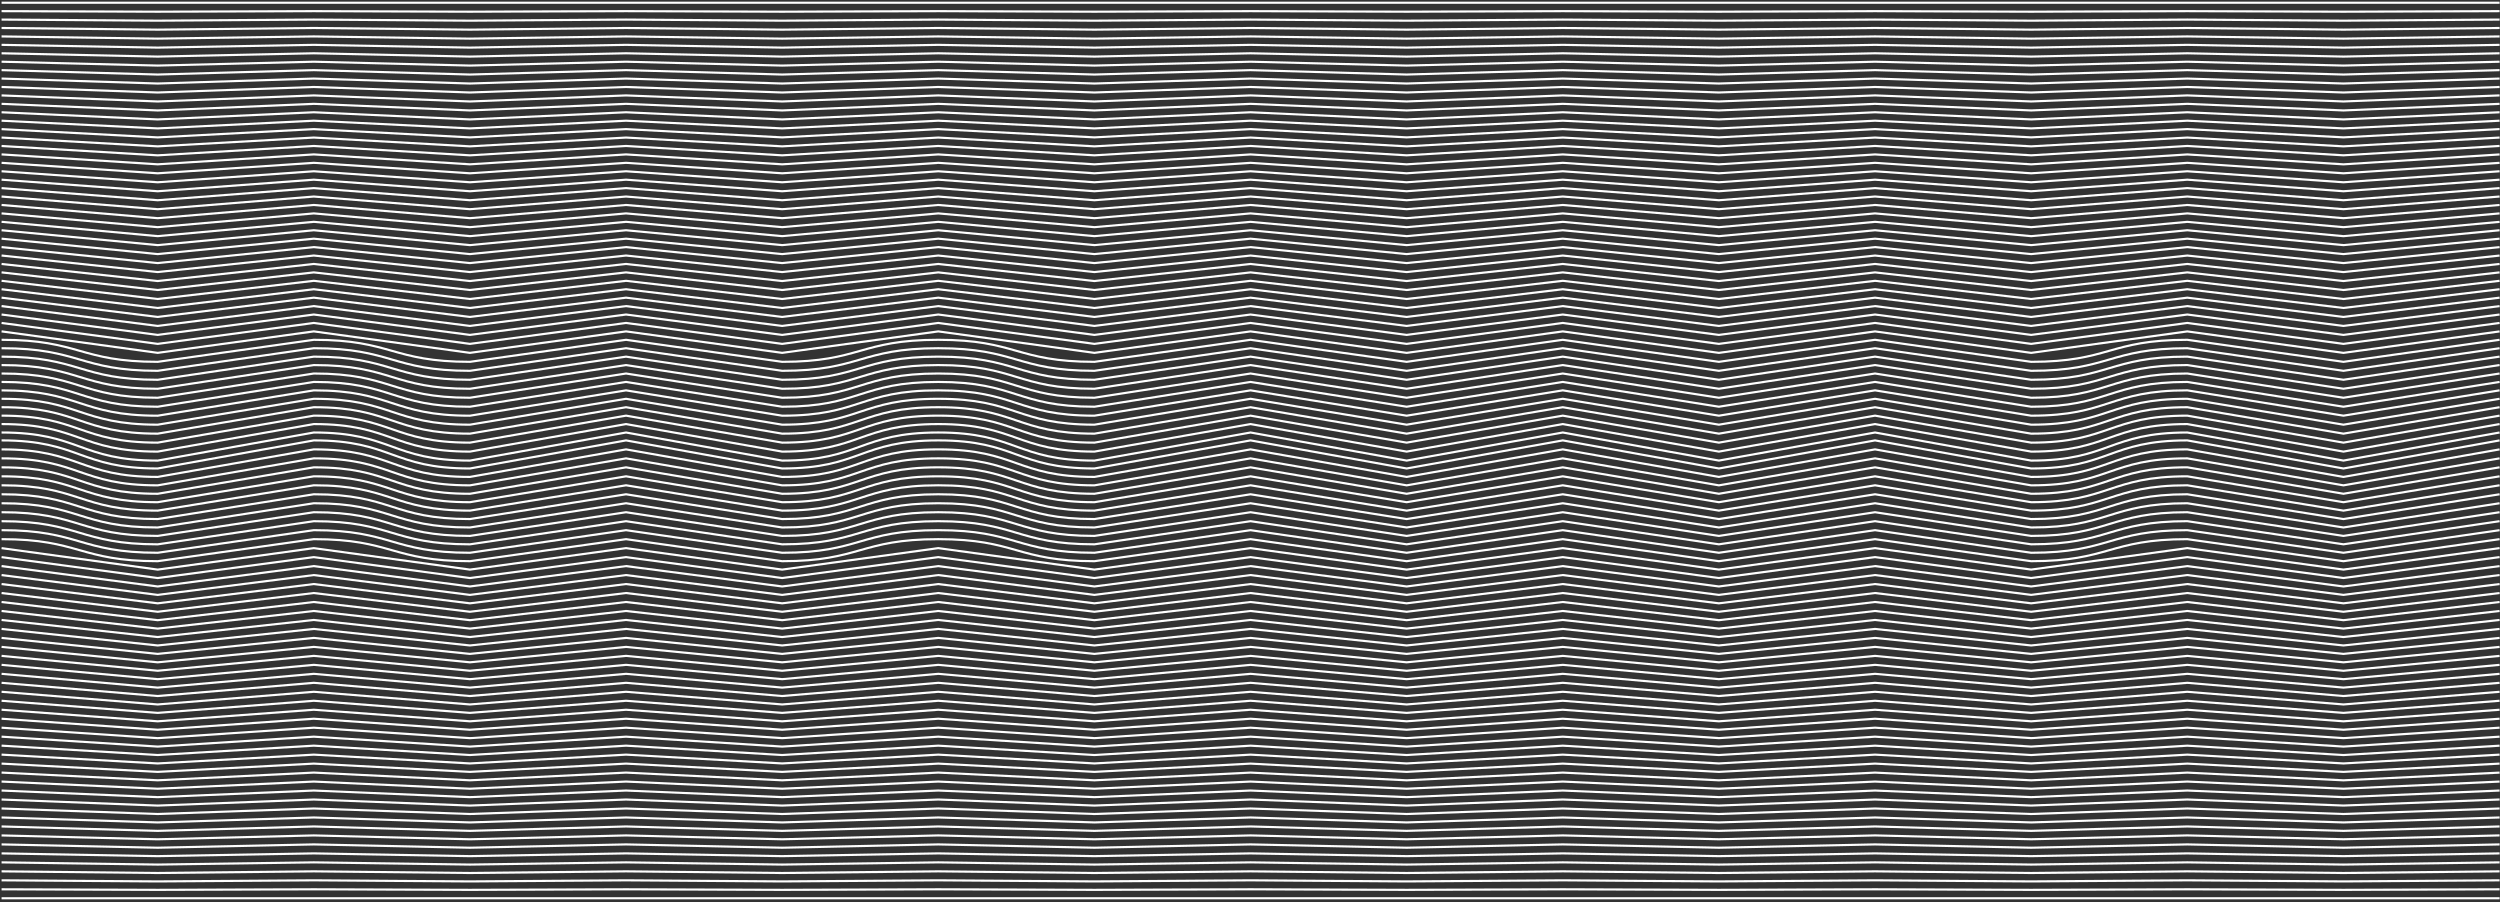<svg width="579" height="209" viewBox="0 0 579 209" xmlns="http://www.w3.org/2000/svg"><rect x="0" y="0" width="579" height="209" fill="#333333" stroke="none"/><title>waves</title><g stroke="#fff" stroke-width=".5" fill="none"><path d="M.365.63h578.54M.365 2.582l36.16.128 36.153-.128 36.157.128 36.156-.128 36.157.128 36.157-.128 36.16.128 36.16-.128 36.157.128 36.16-.128 36.16.128 36.157-.128 36.16.128 36.16-.128 36.163.128 36.164-.128M.365 4.533l36.16.255 36.153-.255 36.157.255 36.156-.255 36.157.255 36.157-.255 36.16.255 36.16-.255 36.157.255 36.16-.255 36.16.255 36.157-.255 36.16.255 36.16-.255 36.163.255 36.164-.255M.365 6.485l36.16.382 36.153-.382 36.157.382 36.156-.382 36.157.382 36.157-.382 36.16.382 36.16-.382 36.157.382 36.16-.382 36.16.382 36.157-.382 36.16.382 36.16-.382 36.163.382 36.164-.382M.365 8.437l36.16.51 36.153-.51 36.157.51 36.156-.51 36.157.51 36.157-.51 36.16.51 36.16-.51 36.157.51 36.16-.51 36.16.51 36.157-.51 36.16.51 36.16-.51 36.163.51 36.164-.51M.365 10.388l36.16.638 36.153-.638 36.157.638 36.156-.638 36.157.638 36.157-.638 36.16.638 36.16-.638 36.157.638 36.16-.638 36.16.638 36.157-.638 36.16.638 36.16-.638 36.163.638 36.164-.638M.365 12.34l36.16.765 36.153-.765 36.157.765 36.156-.765 36.157.765 36.157-.765 36.16.765 36.16-.765 36.157.765 36.16-.765 36.16.765 36.157-.765 36.16.765 36.16-.765 36.163.765 36.164-.765M.365 14.292l36.16.893 36.153-.893 36.157.893 36.156-.893 36.157.893 36.157-.893 36.16.893 36.16-.893 36.157.893 36.16-.893 36.16.893 36.157-.893 36.16.893 36.16-.893 36.163.893 36.164-.893M.365 16.243l36.16 1.02 36.153-1.02 36.157 1.02 36.156-1.02 36.157 1.02 36.157-1.02 36.16 1.02 36.16-1.02 36.157 1.02 36.16-1.02 36.16 1.02 36.157-1.02 36.16 1.02 36.16-1.02 36.163 1.02 36.164-1.02M.365 18.195l36.16 1.148 36.153-1.148 36.157 1.148 36.156-1.148 36.157 1.148 36.157-1.148 36.16 1.148 36.16-1.148 36.157 1.148 36.16-1.148 36.16 1.148 36.157-1.148 36.16 1.148 36.16-1.148 36.163 1.148 36.164-1.148M.365 20.147l36.16 1.275 36.153-1.275 36.157 1.275 36.156-1.275 36.157 1.275 36.157-1.275 36.16 1.275 36.16-1.275 36.157 1.275 36.16-1.275 36.16 1.275 36.157-1.275 36.16 1.275 36.16-1.275 36.163 1.275 36.164-1.275M.365 22.1l36.16 1.402L72.677 22.1l36.157 1.402L144.99 22.1l36.157 1.402 36.157-1.403 36.16 1.402 36.16-1.403L325.78 23.5l36.16-1.403L398.1 23.5l36.157-1.403 36.16 1.402 36.16-1.403L542.74 23.5l36.164-1.403M.365 24.05l36.16 1.53 36.153-1.53 36.157 1.53 36.156-1.53 36.157 1.53 36.157-1.53 36.16 1.53 36.16-1.53 36.157 1.53 36.16-1.53 36.16 1.53 36.157-1.53 36.16 1.53 36.16-1.53 36.163 1.53 36.164-1.53M.365 26.002l36.16 1.658 36.153-1.658 36.157 1.658 36.156-1.658 36.157 1.658 36.157-1.658 36.16 1.658 36.16-1.658 36.157 1.658 36.16-1.658 36.16 1.658 36.157-1.658 36.16 1.658 36.16-1.658 36.163 1.658 36.164-1.658M.365 27.954l36.16 1.786 36.153-1.786 36.157 1.786 36.156-1.786 36.157 1.786 36.157-1.786 36.16 1.786 36.16-1.786 36.157 1.786 36.16-1.786 36.16 1.786 36.157-1.786 36.16 1.786 36.16-1.786 36.163 1.786 36.164-1.786M.365 29.906l36.16 1.913 36.153-1.914 36.157 1.913 36.156-1.914 36.157 1.913 36.157-1.914 36.16 1.913 36.16-1.914 36.157 1.913 36.16-1.914 36.16 1.913 36.157-1.914 36.16 1.913 36.16-1.914 36.163 1.913 36.164-1.914M.365 31.857l36.16 2.04 36.153-2.04 36.157 2.04 36.156-2.04 36.157 2.04 36.157-2.04 36.16 2.04 36.16-2.04 36.157 2.04 36.16-2.04 36.16 2.04 36.157-2.04 36.16 2.04 36.16-2.04 36.163 2.04 36.164-2.04"/><path d="M.365 33.81l36.16 2.167 36.153-2.168 36.157 2.167 36.156-2.168 36.157 2.167 36.157-2.168 36.16 2.167 36.16-2.168 36.157 2.167 36.16-2.168 36.16 2.167 36.157-2.168 36.16 2.167 36.16-2.168 36.163 2.167 36.164-2.168"/><path d="M.365 35.76l36.16 2.297 36.153-2.296 36.157 2.297 36.156-2.296 36.157 2.297 36.157-2.296 36.16 2.297 36.16-2.296 36.157 2.297 36.16-2.296 36.16 2.297 36.157-2.296 36.16 2.297 36.16-2.296 36.163 2.297 36.164-2.296"/><path d="M.365 37.712l36.16 2.424 36.153-2.424 36.157 2.424 36.156-2.424 36.157 2.424 36.157-2.424 36.16 2.424 36.16-2.424 36.157 2.424 36.16-2.424 36.16 2.424 36.157-2.424 36.16 2.424 36.16-2.424 36.163 2.424 36.164-2.424"/><path d="M.365 39.664l36.16 2.55 36.153-2.55 36.157 2.55 36.156-2.55 36.157 2.55 36.157-2.55 36.16 2.55 36.16-2.55 36.157 2.55 36.16-2.55 36.16 2.55 36.157-2.55 36.16 2.55 36.16-2.55 36.163 2.55 36.164-2.55"/><path d="M.365 41.616l36.16 2.678 36.153-2.678 36.157 2.678 36.156-2.678 36.157 2.678 36.157-2.678 36.16 2.678 36.16-2.678 36.157 2.678 36.16-2.678 36.16 2.678 36.157-2.678 36.16 2.678 36.16-2.678 36.163 2.678 36.164-2.678"/><path d="M.365 43.568l36.16 2.806 36.153-2.806 36.157 2.806 36.156-2.806 36.157 2.806 36.157-2.806 36.16 2.806 36.16-2.806 36.157 2.806 36.16-2.806 36.16 2.806 36.157-2.806 36.16 2.806 36.16-2.806 36.163 2.806 36.164-2.806"/><path d="M.365 45.52l36.16 2.933 36.153-2.934 36.157 2.933 36.156-2.934 36.157 2.933 36.157-2.934 36.16 2.933 36.16-2.934 36.157 2.933 36.16-2.934 36.16 2.933 36.157-2.934 36.16 2.933 36.16-2.934 36.163 2.933 36.164-2.934"/><path d="M.365 47.47l36.16 3.062 36.153-3.06 36.157 3.06 36.156-3.06 36.157 3.06 36.157-3.06 36.16 3.06 36.16-3.06 36.157 3.06 36.16-3.06 36.16 3.06 36.157-3.06 36.16 3.06 36.16-3.06 36.163 3.06 36.164-3.06"/><path d="M.365 49.423l36.16 3.19 36.153-3.19 36.157 3.19 36.156-3.19 36.157 3.19 36.157-3.19 36.16 3.19 36.16-3.19 36.157 3.19 36.16-3.19 36.16 3.19 36.157-3.19 36.16 3.19 36.16-3.19 36.163 3.19 36.164-3.19"/><path d="M.365 51.374l36.16 3.317 36.153-3.316 36.157 3.317 36.156-3.316 36.157 3.317 36.157-3.316 36.16 3.317 36.16-3.316 36.157 3.317 36.16-3.316 36.16 3.317 36.157-3.316 36.16 3.317 36.16-3.316 36.163 3.317 36.164-3.316"/><path d="M.365 53.326l36.16 3.444 36.153-3.444 36.157 3.444 36.156-3.444 36.157 3.444 36.157-3.444 36.16 3.444 36.16-3.444 36.157 3.444 36.16-3.444 36.16 3.444 36.157-3.444 36.16 3.444 36.16-3.444 36.163 3.444 36.164-3.444"/><path d="M.365 55.278l36.16 3.57 36.153-3.57 36.157 3.57 36.156-3.57 36.157 3.57 36.157-3.57 36.16 3.57 36.16-3.57 36.157 3.57 36.16-3.57 36.16 3.57 36.157-3.57 36.16 3.57 36.16-3.57 36.163 3.57 36.164-3.57"/><path d="M.365 57.23l36.16 3.7 36.153-3.7 36.157 3.7 36.156-3.7 36.157 3.7 36.157-3.7 36.16 3.7 36.16-3.7 36.157 3.7 36.16-3.7 36.16 3.7 36.157-3.7 36.16 3.7 36.16-3.7 36.163 3.7 36.164-3.7"/><path d="M.365 59.18l36.16 3.828 36.153-3.827 36.157 3.828 36.156-3.827 36.157 3.828 36.157-3.827 36.16 3.828 36.16-3.827 36.157 3.828 36.16-3.827 36.16 3.828 36.157-3.827 36.16 3.828 36.16-3.827 36.163 3.828 36.164-3.827"/><path d="M.365 61.133l36.16 3.954 36.153-3.954 36.157 3.954 36.156-3.954 36.157 3.954 36.157-3.954 36.16 3.954 36.16-3.954 36.157 3.954 36.16-3.954 36.16 3.954 36.157-3.954 36.16 3.954 36.16-3.954 36.163 3.954 36.164-3.954"/><path d="M.365 63.085l36.16 4.08 36.153-4.08 36.157 4.08 36.156-4.08 36.157 4.08 36.157-4.08 36.16 4.08 36.16-4.08 36.157 4.08 36.16-4.08 36.16 4.08 36.157-4.08 36.16 4.08 36.16-4.08 36.163 4.08 36.164-4.08"/><path d="M.365 65.036l36.16 4.21 36.153-4.21 36.157 4.21 36.156-4.21 36.157 4.21 36.157-4.21 36.16 4.21 36.16-4.21 36.157 4.21 36.16-4.21 36.16 4.21 36.157-4.21 36.16 4.21 36.16-4.21 36.163 4.21 36.164-4.21"/><path d="M.365 66.988l36.16 4.337 36.153-4.337 36.157 4.337 36.156-4.337 36.157 4.337 36.157-4.337 36.16 4.337 36.16-4.337 36.157 4.337 36.16-4.337 36.16 4.337 36.157-4.337 36.16 4.337 36.16-4.337 36.163 4.337 36.164-4.337"/><path d="M.365 68.94l36.16 4.464 36.153-4.464 36.157 4.464 36.156-4.464 36.157 4.464 36.157-4.464 36.16 4.464 36.16-4.464 36.157 4.464 36.16-4.464 36.16 4.464 36.157-4.464 36.16 4.464 36.16-4.464 36.163 4.464 36.164-4.464"/><path d="M.365 70.892l36.16 4.592 36.153-4.592 36.157 4.592 36.156-4.592 36.157 4.592 36.157-4.592 36.16 4.592 36.16-4.592 36.157 4.592 36.16-4.592 36.16 4.592 36.157-4.592 36.16 4.592 36.16-4.592 36.163 4.592 36.164-4.592"/><path d="M.365 72.843l36.16 4.72 36.153-4.72 36.157 4.72 36.156-4.72 36.157 4.72 36.157-4.72 36.16 4.72 36.16-4.72 36.157 4.72 36.16-4.72 36.16 4.72 36.157-4.72 36.16 4.72 36.16-4.72 36.163 4.72 36.164-4.72"/><path d="M.365 74.795l36.16 4.847 36.153-4.847 36.157 4.847 36.156-4.847 36.157 4.847 36.157-4.847 36.16 4.847 36.16-4.847 36.157 4.847 36.16-4.847 36.16 4.847 36.157-4.847 36.16 4.847 36.16-4.847 36.163 4.847 36.164-4.847"/><path d="M.365 76.747l36.16 4.974 36.153-4.973 36.157 4.974 36.156-4.973 36.157 4.974 36.157-4.973 36.16 4.974 36.16-4.973 36.157 4.974 36.16-4.973 36.16 4.974 36.157-4.973 36.16 4.974 36.16-4.973 36.163 4.974 36.164-4.973"/><path d="M.365 78.698c18.08 0 18.08 5.102 36.16 5.102l36.153-5.102c18.08 0 18.08 5.102 36.157 5.102l36.156-5.102 36.157 5.102c18.08 0 18.08-5.102 36.157-5.102 18.08 0 18.08 5.102 36.16 5.102l36.16-5.102L325.78 83.8l36.16-5.102L398.1 83.8l36.157-5.102 36.16 5.102c18.08 0 18.08-5.102 36.16-5.102L542.74 83.8l36.164-5.102"/><path d="M.365 80.65c18.08 0 18.08 5.23 36.16 5.23l36.153-5.23c18.08 0 18.08 5.23 36.157 5.23l36.156-5.23 36.157 5.23c18.08 0 18.08-5.23 36.157-5.23 18.08 0 18.08 5.23 36.16 5.23l36.16-5.23 36.157 5.23 36.16-5.23 36.16 5.23 36.157-5.23 36.16 5.23c18.08 0 18.08-5.23 36.16-5.23l36.163 5.23 36.164-5.23"/><path d="M.365 82.602c18.08 0 18.08 5.357 36.16 5.357L72.677 82.6c18.08 0 18.08 5.357 36.157 5.357L144.99 82.6l36.157 5.357c18.08 0 18.08-5.358 36.157-5.358 18.08 0 18.08 5.357 36.16 5.357l36.16-5.358 36.157 5.357 36.16-5.358 36.16 5.357 36.157-5.358 36.16 5.357c18.08 0 18.08-5.358 36.16-5.358l36.163 5.357 36.164-5.358"/><path d="M.365 84.554c18.08 0 18.08 5.485 36.16 5.485l36.153-5.486c18.08 0 18.08 5.485 36.157 5.485l36.156-5.486 36.157 5.485c18.08 0 18.08-5.486 36.157-5.486 18.08 0 18.08 5.485 36.16 5.485l36.16-5.486 36.157 5.485 36.16-5.486 36.16 5.485 36.157-5.486 36.16 5.485c18.08 0 18.08-5.486 36.16-5.486l36.163 5.485 36.164-5.486"/><path d="M.365 86.505c18.08 0 18.08 5.612 36.16 5.612l36.153-5.612c18.08 0 18.08 5.612 36.157 5.612l36.156-5.612 36.157 5.612c18.08 0 18.08-5.612 36.157-5.612 18.08 0 18.08 5.612 36.16 5.612l36.16-5.612 36.157 5.612 36.16-5.612 36.16 5.612 36.157-5.612 36.16 5.612c18.08 0 18.08-5.612 36.16-5.612l36.163 5.612 36.164-5.612"/><path d="M.365 88.457c18.08 0 18.08 5.74 36.16 5.74l36.153-5.74c18.08 0 18.08 5.74 36.157 5.74l36.156-5.74 36.157 5.74c18.08 0 18.08-5.74 36.157-5.74 18.08 0 18.08 5.74 36.16 5.74l36.16-5.74 36.157 5.74 36.16-5.74 36.16 5.74 36.157-5.74 36.16 5.74c18.08 0 18.08-5.74 36.16-5.74l36.163 5.74 36.164-5.74"/><path d="M.365 90.41c18.08 0 18.08 5.866 36.16 5.866l36.153-5.867c18.08 0 18.08 5.866 36.157 5.866l36.156-5.867 36.157 5.866c18.08 0 18.08-5.867 36.157-5.867 18.08 0 18.08 5.866 36.16 5.866l36.16-5.867 36.157 5.866 36.16-5.867 36.16 5.866 36.157-5.867 36.16 5.866c18.08 0 18.08-5.867 36.16-5.867l36.163 5.866 36.164-5.867"/><path d="M.365 92.36c18.08 0 18.08 5.995 36.16 5.995l36.153-5.995c18.08 0 18.08 5.995 36.157 5.995l36.156-5.995 36.157 5.995c18.08 0 18.08-5.995 36.157-5.995 18.08 0 18.08 5.995 36.16 5.995l36.16-5.995 36.157 5.995 36.16-5.995 36.16 5.995 36.157-5.995 36.16 5.995c18.08 0 18.08-5.995 36.16-5.995l36.163 5.995 36.164-5.995"/><path d="M.365 94.312c18.08 0 18.08 6.123 36.16 6.123l36.153-6.123c18.08 0 18.08 6.123 36.157 6.123l36.156-6.123 36.157 6.123c18.08 0 18.08-6.123 36.157-6.123 18.08 0 18.08 6.123 36.16 6.123l36.16-6.123 36.157 6.123 36.16-6.123 36.16 6.123 36.157-6.123 36.16 6.123c18.08 0 18.08-6.123 36.16-6.123l36.163 6.123 36.164-6.123"/><path d="M.365 96.264c18.08 0 18.08 6.25 36.16 6.25l36.153-6.25c18.08 0 18.08 6.25 36.157 6.25l36.156-6.25 36.157 6.25c18.08 0 18.08-6.25 36.157-6.25 18.08 0 18.08 6.25 36.16 6.25l36.16-6.25 36.157 6.25 36.16-6.25 36.16 6.25 36.157-6.25 36.16 6.25c18.08 0 18.08-6.25 36.16-6.25l36.163 6.25 36.164-6.25"/><path d="M.365 98.216c18.08 0 18.08 6.377 36.16 6.377l36.153-6.377c18.08 0 18.08 6.377 36.157 6.377l36.156-6.377 36.157 6.377c18.08 0 18.08-6.377 36.157-6.377 18.08 0 18.08 6.377 36.16 6.377l36.16-6.377 36.157 6.377 36.16-6.377 36.16 6.377 36.157-6.377 36.16 6.377c18.08 0 18.08-6.377 36.16-6.377l36.163 6.377 36.164-6.377"/><path d="M.365 100.167c18.08 0 18.08 6.505 36.16 6.505l36.153-6.505c18.08 0 18.08 6.505 36.157 6.505l36.156-6.505 36.157 6.505c18.08 0 18.08-6.505 36.157-6.505 18.08 0 18.08 6.505 36.16 6.505l36.16-6.505 36.157 6.505 36.16-6.505 36.16 6.505 36.157-6.505 36.16 6.505c18.08 0 18.08-6.505 36.16-6.505l36.163 6.505 36.164-6.505M.365 208.04h578.54M.365 205.962l36.16.128 36.153-.128 36.157.128 36.156-.128 36.157.128 36.157-.128 36.16.128 36.16-.128 36.157.128 36.16-.128 36.16.128 36.157-.128 36.16.128 36.16-.128 36.163.128 36.164-.128M.365 203.882l36.16.255 36.153-.255 36.157.255 36.156-.255 36.157.255 36.157-.255 36.16.255 36.16-.255 36.157.255 36.16-.255 36.16.255 36.157-.255 36.16.255 36.16-.255 36.163.255 36.164-.255M.365 201.803l36.16.382 36.153-.382 36.157.382 36.156-.382 36.157.382 36.157-.382 36.16.382 36.16-.382 36.157.382 36.16-.382 36.16.382 36.157-.382 36.16.382 36.16-.382 36.163.382 36.164-.382M.365 199.724l36.16.51 36.153-.51 36.157.51 36.156-.51 36.157.51 36.157-.51 36.16.51 36.16-.51 36.157.51 36.16-.51 36.16.51 36.157-.51 36.16.51 36.16-.51 36.163.51 36.164-.51M.365 197.645l36.16.638 36.153-.638 36.157.638 36.156-.638 36.157.638 36.157-.638 36.16.638 36.16-.638 36.157.638 36.16-.638 36.16.638 36.157-.638 36.16.638 36.16-.638 36.163.638 36.164-.638M.365 195.565l36.16.765 36.153-.765 36.157.765 36.156-.765 36.157.765 36.157-.765 36.16.765 36.16-.765 36.157.765 36.16-.765 36.16.765 36.157-.765 36.16.765 36.16-.765 36.163.765 36.164-.765M.365 193.486l36.16.893 36.153-.894 36.157.893 36.156-.894 36.157.893 36.157-.894 36.16.893 36.16-.894 36.157.893 36.16-.894 36.16.893 36.157-.894 36.16.893 36.16-.894 36.163.893 36.164-.894M.365 191.407l36.16 1.02 36.153-1.02 36.157 1.02 36.156-1.02 36.157 1.02 36.157-1.02 36.16 1.02 36.16-1.02 36.157 1.02 36.16-1.02 36.16 1.02 36.157-1.02 36.16 1.02 36.16-1.02 36.163 1.02 36.164-1.02M.365 189.327l36.16 1.148 36.153-1.148 36.157 1.148 36.156-1.148 36.157 1.148 36.157-1.148 36.16 1.148 36.16-1.148 36.157 1.148 36.16-1.148 36.16 1.148 36.157-1.148 36.16 1.148 36.16-1.148 36.163 1.148 36.164-1.148M.365 187.248l36.16 1.275 36.153-1.275 36.157 1.275 36.156-1.275 36.157 1.275 36.157-1.275 36.16 1.275 36.16-1.275 36.157 1.275 36.16-1.275 36.16 1.275 36.157-1.275 36.16 1.275 36.16-1.275 36.163 1.275 36.164-1.275M.365 185.17l36.16 1.402 36.153-1.403 36.157 1.402 36.156-1.403 36.157 1.402 36.157-1.403 36.16 1.402 36.16-1.403 36.157 1.402 36.16-1.403 36.16 1.402 36.157-1.403 36.16 1.402 36.16-1.403 36.163 1.402 36.164-1.403M.365 183.09l36.16 1.53 36.153-1.53 36.157 1.53 36.156-1.53 36.157 1.53 36.157-1.53 36.16 1.53 36.16-1.53 36.157 1.53 36.16-1.53 36.16 1.53 36.157-1.53 36.16 1.53 36.16-1.53 36.163 1.53 36.164-1.53M.365 181.01l36.16 1.658 36.153-1.658 36.157 1.658 36.156-1.658 36.157 1.658 36.157-1.658 36.16 1.658 36.16-1.658 36.157 1.658 36.16-1.658 36.16 1.658 36.157-1.658 36.16 1.658 36.16-1.658 36.163 1.658 36.164-1.658M.365 178.93l36.16 1.787 36.153-1.786 36.157 1.787 36.156-1.786 36.157 1.787 36.157-1.786 36.16 1.787 36.16-1.786 36.157 1.787 36.16-1.786 36.16 1.787 36.157-1.786 36.16 1.787 36.16-1.786 36.163 1.787 36.164-1.786M.365 176.852l36.16 1.913 36.153-1.913 36.157 1.913 36.156-1.913 36.157 1.913 36.157-1.913 36.16 1.913 36.16-1.913 36.157 1.913 36.16-1.913 36.16 1.913 36.157-1.913 36.16 1.913 36.16-1.913 36.163 1.913 36.164-1.913M.365 174.773l36.16 2.04 36.153-2.04 36.157 2.04 36.156-2.04 36.157 2.04 36.157-2.04 36.16 2.04 36.16-2.04 36.157 2.04 36.16-2.04 36.16 2.04 36.157-2.04 36.16 2.04 36.16-2.04 36.163 2.04 36.164-2.04"/><path d="M.365 172.693l36.16 2.168 36.153-2.167 36.157 2.168 36.156-2.167 36.157 2.168 36.157-2.167 36.16 2.168 36.16-2.167 36.157 2.168 36.16-2.167 36.16 2.168 36.157-2.167 36.16 2.168 36.16-2.167 36.163 2.168 36.164-2.167"/><path d="M.365 170.614l36.16 2.296 36.153-2.296 36.157 2.296 36.156-2.296 36.157 2.296 36.157-2.296 36.16 2.296 36.16-2.296 36.157 2.296 36.16-2.296 36.16 2.296 36.157-2.296 36.16 2.296 36.16-2.296 36.163 2.296 36.164-2.296"/><path d="M.365 168.535l36.16 2.424 36.153-2.425 36.157 2.424 36.156-2.425 36.157 2.424 36.157-2.425 36.16 2.424 36.16-2.425 36.157 2.424 36.16-2.425 36.16 2.424 36.157-2.425 36.16 2.424 36.16-2.425 36.163 2.424 36.164-2.425"/><path d="M.365 166.456l36.16 2.55 36.153-2.55 36.157 2.55 36.156-2.55 36.157 2.55 36.157-2.55 36.16 2.55 36.16-2.55 36.157 2.55 36.16-2.55 36.16 2.55 36.157-2.55 36.16 2.55 36.16-2.55 36.163 2.55 36.164-2.55"/><path d="M.365 164.376l36.16 2.678 36.153-2.678 36.157 2.678 36.156-2.678 36.157 2.678 36.157-2.678 36.16 2.678 36.16-2.678 36.157 2.678 36.16-2.678 36.16 2.678 36.157-2.678 36.16 2.678 36.16-2.678 36.163 2.678 36.164-2.678"/><path d="M.365 162.297l36.16 2.806 36.153-2.806 36.157 2.806 36.156-2.806 36.157 2.806 36.157-2.806 36.16 2.806 36.16-2.806 36.157 2.806 36.16-2.806 36.16 2.806 36.157-2.806 36.16 2.806 36.16-2.806 36.163 2.806 36.164-2.806"/><path d="M.365 160.218l36.16 2.934 36.153-2.934 36.157 2.934 36.156-2.934 36.157 2.934 36.157-2.934 36.16 2.934 36.16-2.934 36.157 2.934 36.16-2.934 36.16 2.934 36.157-2.934 36.16 2.934 36.16-2.934 36.163 2.934 36.164-2.934"/><path d="M.365 158.14l36.16 3.06 36.153-3.06 36.157 3.06 36.156-3.06 36.157 3.06 36.157-3.06 36.16 3.06 36.16-3.06 36.157 3.06 36.16-3.06 36.16 3.06 36.157-3.06 36.16 3.06 36.16-3.06 36.163 3.06 36.164-3.06"/><path d="M.365 156.06l36.16 3.188 36.153-3.19 36.157 3.19 36.156-3.19 36.157 3.19 36.157-3.19 36.16 3.19 36.16-3.19 36.157 3.19 36.16-3.19 36.16 3.19 36.157-3.19 36.16 3.19 36.16-3.19 36.163 3.19 36.164-3.19"/><path d="M.365 153.98l36.16 3.317 36.153-3.317 36.157 3.317 36.156-3.317 36.157 3.317 36.157-3.317 36.16 3.317 36.16-3.317 36.157 3.317 36.16-3.317 36.16 3.317 36.157-3.317 36.16 3.317 36.16-3.317 36.163 3.317 36.164-3.317"/><path d="M.365 151.9l36.16 3.445 36.153-3.444 36.157 3.445 36.156-3.444 36.157 3.445 36.157-3.444 36.16 3.445 36.16-3.444 36.157 3.445 36.16-3.444 36.16 3.445 36.157-3.444 36.16 3.445 36.16-3.444 36.163 3.445 36.164-3.444"/><path d="M.365 149.822l36.16 3.57 36.153-3.57 36.157 3.57 36.156-3.57 36.157 3.57 36.157-3.57 36.16 3.57 36.16-3.57 36.157 3.57 36.16-3.57 36.16 3.57 36.157-3.57 36.16 3.57 36.16-3.57 36.163 3.57 36.164-3.57"/><path d="M.365 147.742l36.16 3.7 36.153-3.7 36.157 3.7 36.156-3.7 36.157 3.7 36.157-3.7 36.16 3.7 36.16-3.7 36.157 3.7 36.16-3.7 36.16 3.7 36.157-3.7 36.16 3.7 36.16-3.7 36.163 3.7 36.164-3.7"/><path d="M.365 145.663l36.16 3.827 36.153-3.827 36.157 3.827 36.156-3.827 36.157 3.827 36.157-3.827 36.16 3.827 36.16-3.827 36.157 3.827 36.16-3.827 36.16 3.827 36.157-3.827 36.16 3.827 36.16-3.827 36.163 3.827 36.164-3.827"/><path d="M.365 143.584l36.16 3.954 36.153-3.954 36.157 3.954 36.156-3.954 36.157 3.954 36.157-3.954 36.16 3.954 36.16-3.954 36.157 3.954 36.16-3.954 36.16 3.954 36.157-3.954 36.16 3.954 36.16-3.954 36.163 3.954 36.164-3.954"/><path d="M.365 141.504l36.16 4.08 36.153-4.08 36.157 4.08 36.156-4.08 36.157 4.08 36.157-4.08 36.16 4.08 36.16-4.08 36.157 4.08 36.16-4.08 36.16 4.08 36.157-4.08 36.16 4.08 36.16-4.08 36.163 4.08 36.164-4.08"/><path d="M.365 139.425l36.16 4.21 36.153-4.21 36.157 4.21 36.156-4.21 36.157 4.21 36.157-4.21 36.16 4.21 36.16-4.21 36.157 4.21 36.16-4.21 36.16 4.21 36.157-4.21 36.16 4.21 36.16-4.21 36.163 4.21 36.164-4.21"/><path d="M.365 137.346l36.16 4.337 36.153-4.337 36.157 4.337 36.156-4.337 36.157 4.337 36.157-4.337 36.16 4.337 36.16-4.337 36.157 4.337 36.16-4.337 36.16 4.337 36.157-4.337 36.16 4.337 36.16-4.337 36.163 4.337 36.164-4.337"/><path d="M.365 135.266l36.16 4.464 36.153-4.464 36.157 4.464 36.156-4.464 36.157 4.464 36.157-4.464 36.16 4.464 36.16-4.464 36.157 4.464 36.16-4.464 36.16 4.464 36.157-4.464 36.16 4.464 36.16-4.464 36.163 4.464 36.164-4.464"/><path d="M.365 133.187l36.16 4.592 36.153-4.593 36.157 4.592 36.156-4.593 36.157 4.592 36.157-4.593 36.16 4.592 36.16-4.593 36.157 4.592 36.16-4.593 36.16 4.592 36.157-4.593 36.16 4.592 36.16-4.593 36.163 4.592 36.164-4.593"/><path d="M.365 131.108l36.16 4.72 36.153-4.72 36.157 4.72 36.156-4.72 36.157 4.72 36.157-4.72 36.16 4.72 36.16-4.72 36.157 4.72 36.16-4.72 36.16 4.72 36.157-4.72 36.16 4.72 36.16-4.72 36.163 4.72 36.164-4.72"/><path d="M.365 129.03l36.16 4.846 36.153-4.847 36.157 4.846 36.156-4.847 36.157 4.846 36.157-4.847 36.16 4.846 36.16-4.847 36.157 4.846 36.16-4.847 36.16 4.846 36.157-4.847 36.16 4.846 36.16-4.847 36.163 4.846 36.164-4.847"/><path d="M.365 126.95l36.16 4.973 36.153-4.974 36.157 4.973 36.156-4.974 36.157 4.973 36.157-4.974 36.16 4.973 36.16-4.974 36.157 4.973 36.16-4.974 36.16 4.973 36.157-4.974 36.16 4.973 36.16-4.974 36.163 4.973 36.164-4.974"/><path d="M.365 124.87c18.08 0 18.08 5.102 36.16 5.102l36.153-5.102c18.08 0 18.08 5.102 36.157 5.102l36.156-5.102 36.157 5.102c18.08 0 18.08-5.102 36.157-5.102 18.08 0 18.08 5.102 36.16 5.102l36.16-5.102 36.157 5.102 36.16-5.102 36.16 5.102 36.157-5.102 36.16 5.102c18.08 0 18.08-5.102 36.16-5.102l36.163 5.102 36.164-5.102"/><path d="M.365 122.79c18.08 0 18.08 5.23 36.16 5.23l36.153-5.23c18.08 0 18.08 5.23 36.157 5.23l36.156-5.23 36.157 5.23c18.08 0 18.08-5.23 36.157-5.23 18.08 0 18.08 5.23 36.16 5.23l36.16-5.23 36.157 5.23 36.16-5.23 36.16 5.23 36.157-5.23 36.16 5.23c18.08 0 18.08-5.23 36.16-5.23l36.163 5.23 36.164-5.23"/><path d="M.365 120.712c18.08 0 18.08 5.357 36.16 5.357l36.153-5.358c18.08 0 18.08 5.357 36.157 5.357l36.156-5.358 36.157 5.357c18.08 0 18.08-5.358 36.157-5.358 18.08 0 18.08 5.357 36.16 5.357l36.16-5.358 36.157 5.357 36.16-5.358 36.16 5.357 36.157-5.358 36.16 5.357c18.08 0 18.08-5.358 36.16-5.358l36.163 5.357 36.164-5.358"/><path d="M.365 118.632c18.08 0 18.08 5.485 36.16 5.485l36.153-5.485c18.08 0 18.08 5.485 36.157 5.485l36.156-5.485 36.157 5.485c18.08 0 18.08-5.485 36.157-5.485 18.08 0 18.08 5.485 36.16 5.485l36.16-5.485 36.157 5.485 36.16-5.485 36.16 5.485 36.157-5.485 36.16 5.485c18.08 0 18.08-5.485 36.16-5.485l36.163 5.485 36.164-5.485"/><path d="M.365 116.553c18.08 0 18.08 5.612 36.16 5.612l36.153-5.612c18.08 0 18.08 5.612 36.157 5.612l36.156-5.612 36.157 5.612c18.08 0 18.08-5.612 36.157-5.612 18.08 0 18.08 5.612 36.16 5.612l36.16-5.612 36.157 5.612 36.16-5.612 36.16 5.612 36.157-5.612 36.16 5.612c18.08 0 18.08-5.612 36.16-5.612l36.163 5.612 36.164-5.612"/><path d="M.365 114.474c18.08 0 18.08 5.74 36.16 5.74l36.153-5.74c18.08 0 18.08 5.74 36.157 5.74l36.156-5.74 36.157 5.74c18.08 0 18.08-5.74 36.157-5.74 18.08 0 18.08 5.74 36.16 5.74l36.16-5.74 36.157 5.74 36.16-5.74 36.16 5.74 36.157-5.74 36.16 5.74c18.08 0 18.08-5.74 36.16-5.74l36.163 5.74 36.164-5.74"/><path d="M.365 112.395c18.08 0 18.08 5.867 36.16 5.867l36.153-5.867c18.08 0 18.08 5.867 36.157 5.867l36.156-5.867 36.157 5.867c18.08 0 18.08-5.867 36.157-5.867 18.08 0 18.08 5.867 36.16 5.867l36.16-5.867 36.157 5.867 36.16-5.867 36.16 5.867 36.157-5.867 36.16 5.867c18.08 0 18.08-5.867 36.16-5.867l36.163 5.867 36.164-5.867"/><path d="M.365 110.315c18.08 0 18.08 5.995 36.16 5.995l36.153-5.995c18.08 0 18.08 5.995 36.157 5.995l36.156-5.995 36.157 5.995c18.08 0 18.08-5.995 36.157-5.995 18.08 0 18.08 5.995 36.16 5.995l36.16-5.995 36.157 5.995 36.16-5.995 36.16 5.995 36.157-5.995 36.16 5.995c18.08 0 18.08-5.995 36.16-5.995l36.163 5.995 36.164-5.995"/><path d="M.365 108.236c18.08 0 18.08 6.123 36.16 6.123l36.153-6.124c18.08 0 18.08 6.123 36.157 6.123l36.156-6.124 36.157 6.123c18.08 0 18.08-6.124 36.157-6.124 18.08 0 18.08 6.123 36.16 6.123l36.16-6.124 36.157 6.123 36.16-6.124 36.16 6.123 36.157-6.124 36.16 6.123c18.08 0 18.08-6.124 36.16-6.124l36.163 6.123 36.164-6.124"/><path d="M.365 106.157c18.08 0 18.08 6.25 36.16 6.25l36.153-6.25c18.08 0 18.08 6.25 36.157 6.25l36.156-6.25 36.157 6.25c18.08 0 18.08-6.25 36.157-6.25 18.08 0 18.08 6.25 36.16 6.25l36.16-6.25 36.157 6.25 36.16-6.25 36.16 6.25 36.157-6.25 36.16 6.25c18.08 0 18.08-6.25 36.16-6.25l36.163 6.25 36.164-6.25"/><path d="M.365 104.078c18.08 0 18.08 6.377 36.16 6.377l36.153-6.377c18.08 0 18.08 6.377 36.157 6.377l36.156-6.377 36.157 6.377c18.08 0 18.08-6.377 36.157-6.377 18.08 0 18.08 6.377 36.16 6.377l36.16-6.377 36.157 6.377 36.16-6.377 36.16 6.377 36.157-6.377 36.16 6.377c18.08 0 18.08-6.377 36.16-6.377l36.163 6.377 36.164-6.377"/><path d="M.365 101.998c18.08 0 18.08 6.505 36.16 6.505l36.153-6.505c18.08 0 18.08 6.505 36.157 6.505l36.156-6.505 36.157 6.505c18.08 0 18.08-6.505 36.157-6.505 18.08 0 18.08 6.505 36.16 6.505l36.16-6.505 36.157 6.505 36.16-6.505 36.16 6.505 36.157-6.505 36.16 6.505c18.08 0 18.08-6.505 36.16-6.505l36.163 6.505 36.164-6.505"/></g></svg>